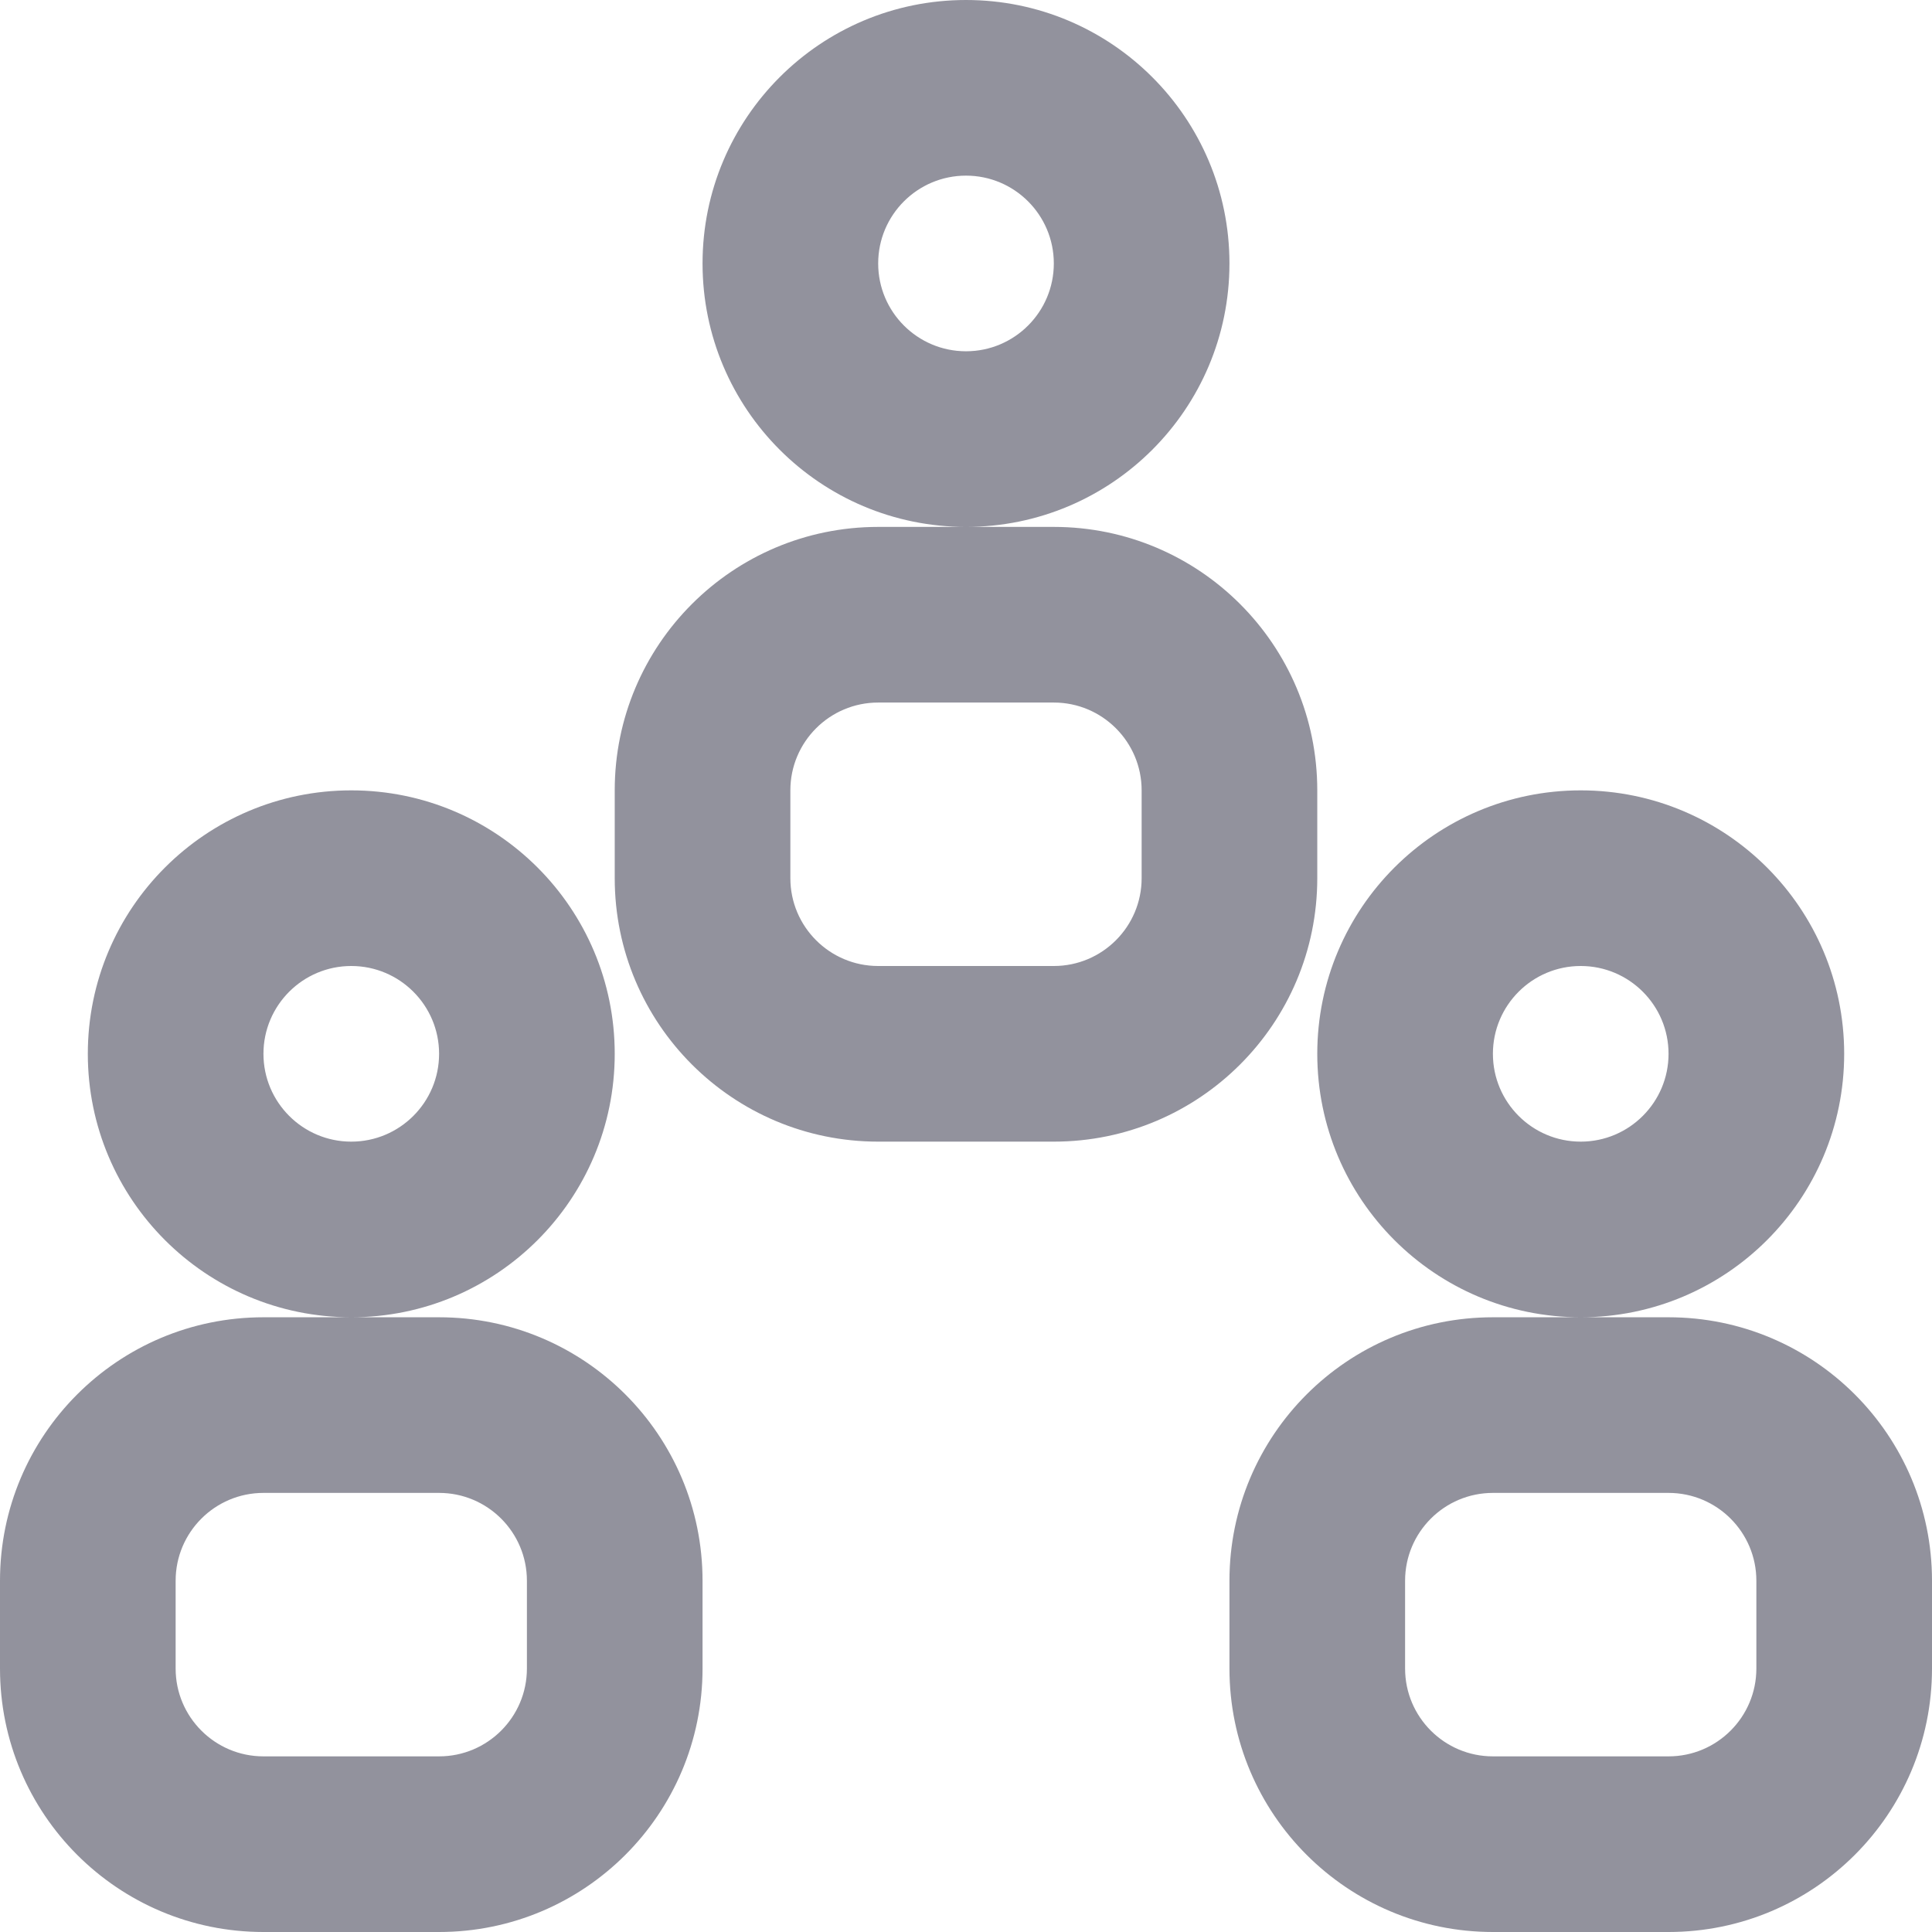 <svg width="24" height="24" viewBox="0 0 22 22" fill="none" xmlns="http://www.w3.org/2000/svg">
<path fill-rule="evenodd" clip-rule="evenodd" d="M11 6C9.343 6 8 4.657 8 3C8 1.343 9.343 0 11 0C12.657 0 14 1.343 14 3C14 4.657 12.657 6 11 6ZM11 4C11.552 4 12 3.552 12 3C12 2.448 11.552 2 11 2C10.448 2 10 2.448 10 3C10 3.552 10.448 4 11 4ZM10 6H12C13.657 6 15 7.343 15 9V10C15 11.657 13.657 13 12 13H10C8.343 13 7 11.657 7 10V9C7 7.343 8.343 6 10 6ZM10 8C9.448 8 9 8.448 9 9V10C9 10.552 9.448 11 10 11H12C12.552 11 13 10.552 13 10V9C13 8.448 12.552 8 12 8H10ZM18 15C16.343 15 15 13.657 15 12C15 10.343 16.343 9 18 9C19.657 9 21 10.343 21 12C21 13.657 19.657 15 18 15ZM18 13C18.552 13 19 12.552 19 12C19 11.448 18.552 11 18 11C17.448 11 17 11.448 17 12C17 12.552 17.448 13 18 13ZM17 15H19C20.657 15 22 16.343 22 18V19C22 20.657 20.657 22 19 22H17C15.343 22 14 20.657 14 19V18C14 16.343 15.343 15 17 15ZM17 17C16.448 17 16 17.448 16 18V19C16 19.552 16.448 20 17 20H19C19.552 20 20 19.552 20 19V18C20 17.448 19.552 17 19 17H17ZM4 15C2.343 15 1 13.657 1 12C1 10.343 2.343 9 4 9C5.657 9 7 10.343 7 12C7 13.657 5.657 15 4 15ZM4 13C4.552 13 5 12.552 5 12C5 11.448 4.552 11 4 11C3.448 11 3 11.448 3 12C3 12.552 3.448 13 4 13ZM3 15H5C6.657 15 8 16.343 8 18V19C8 20.657 6.657 22 5 22H3C1.343 22 0 20.657 0 19V18C0 16.343 1.343 15 3 15ZM3 17C2.448 17 2 17.448 2 18V19C2 19.552 2.448 20 3 20H5C5.552 20 6 19.552 6 19V18C6 17.448 5.552 17 5 17H3Z" fill="#92929D"/>
</svg>
